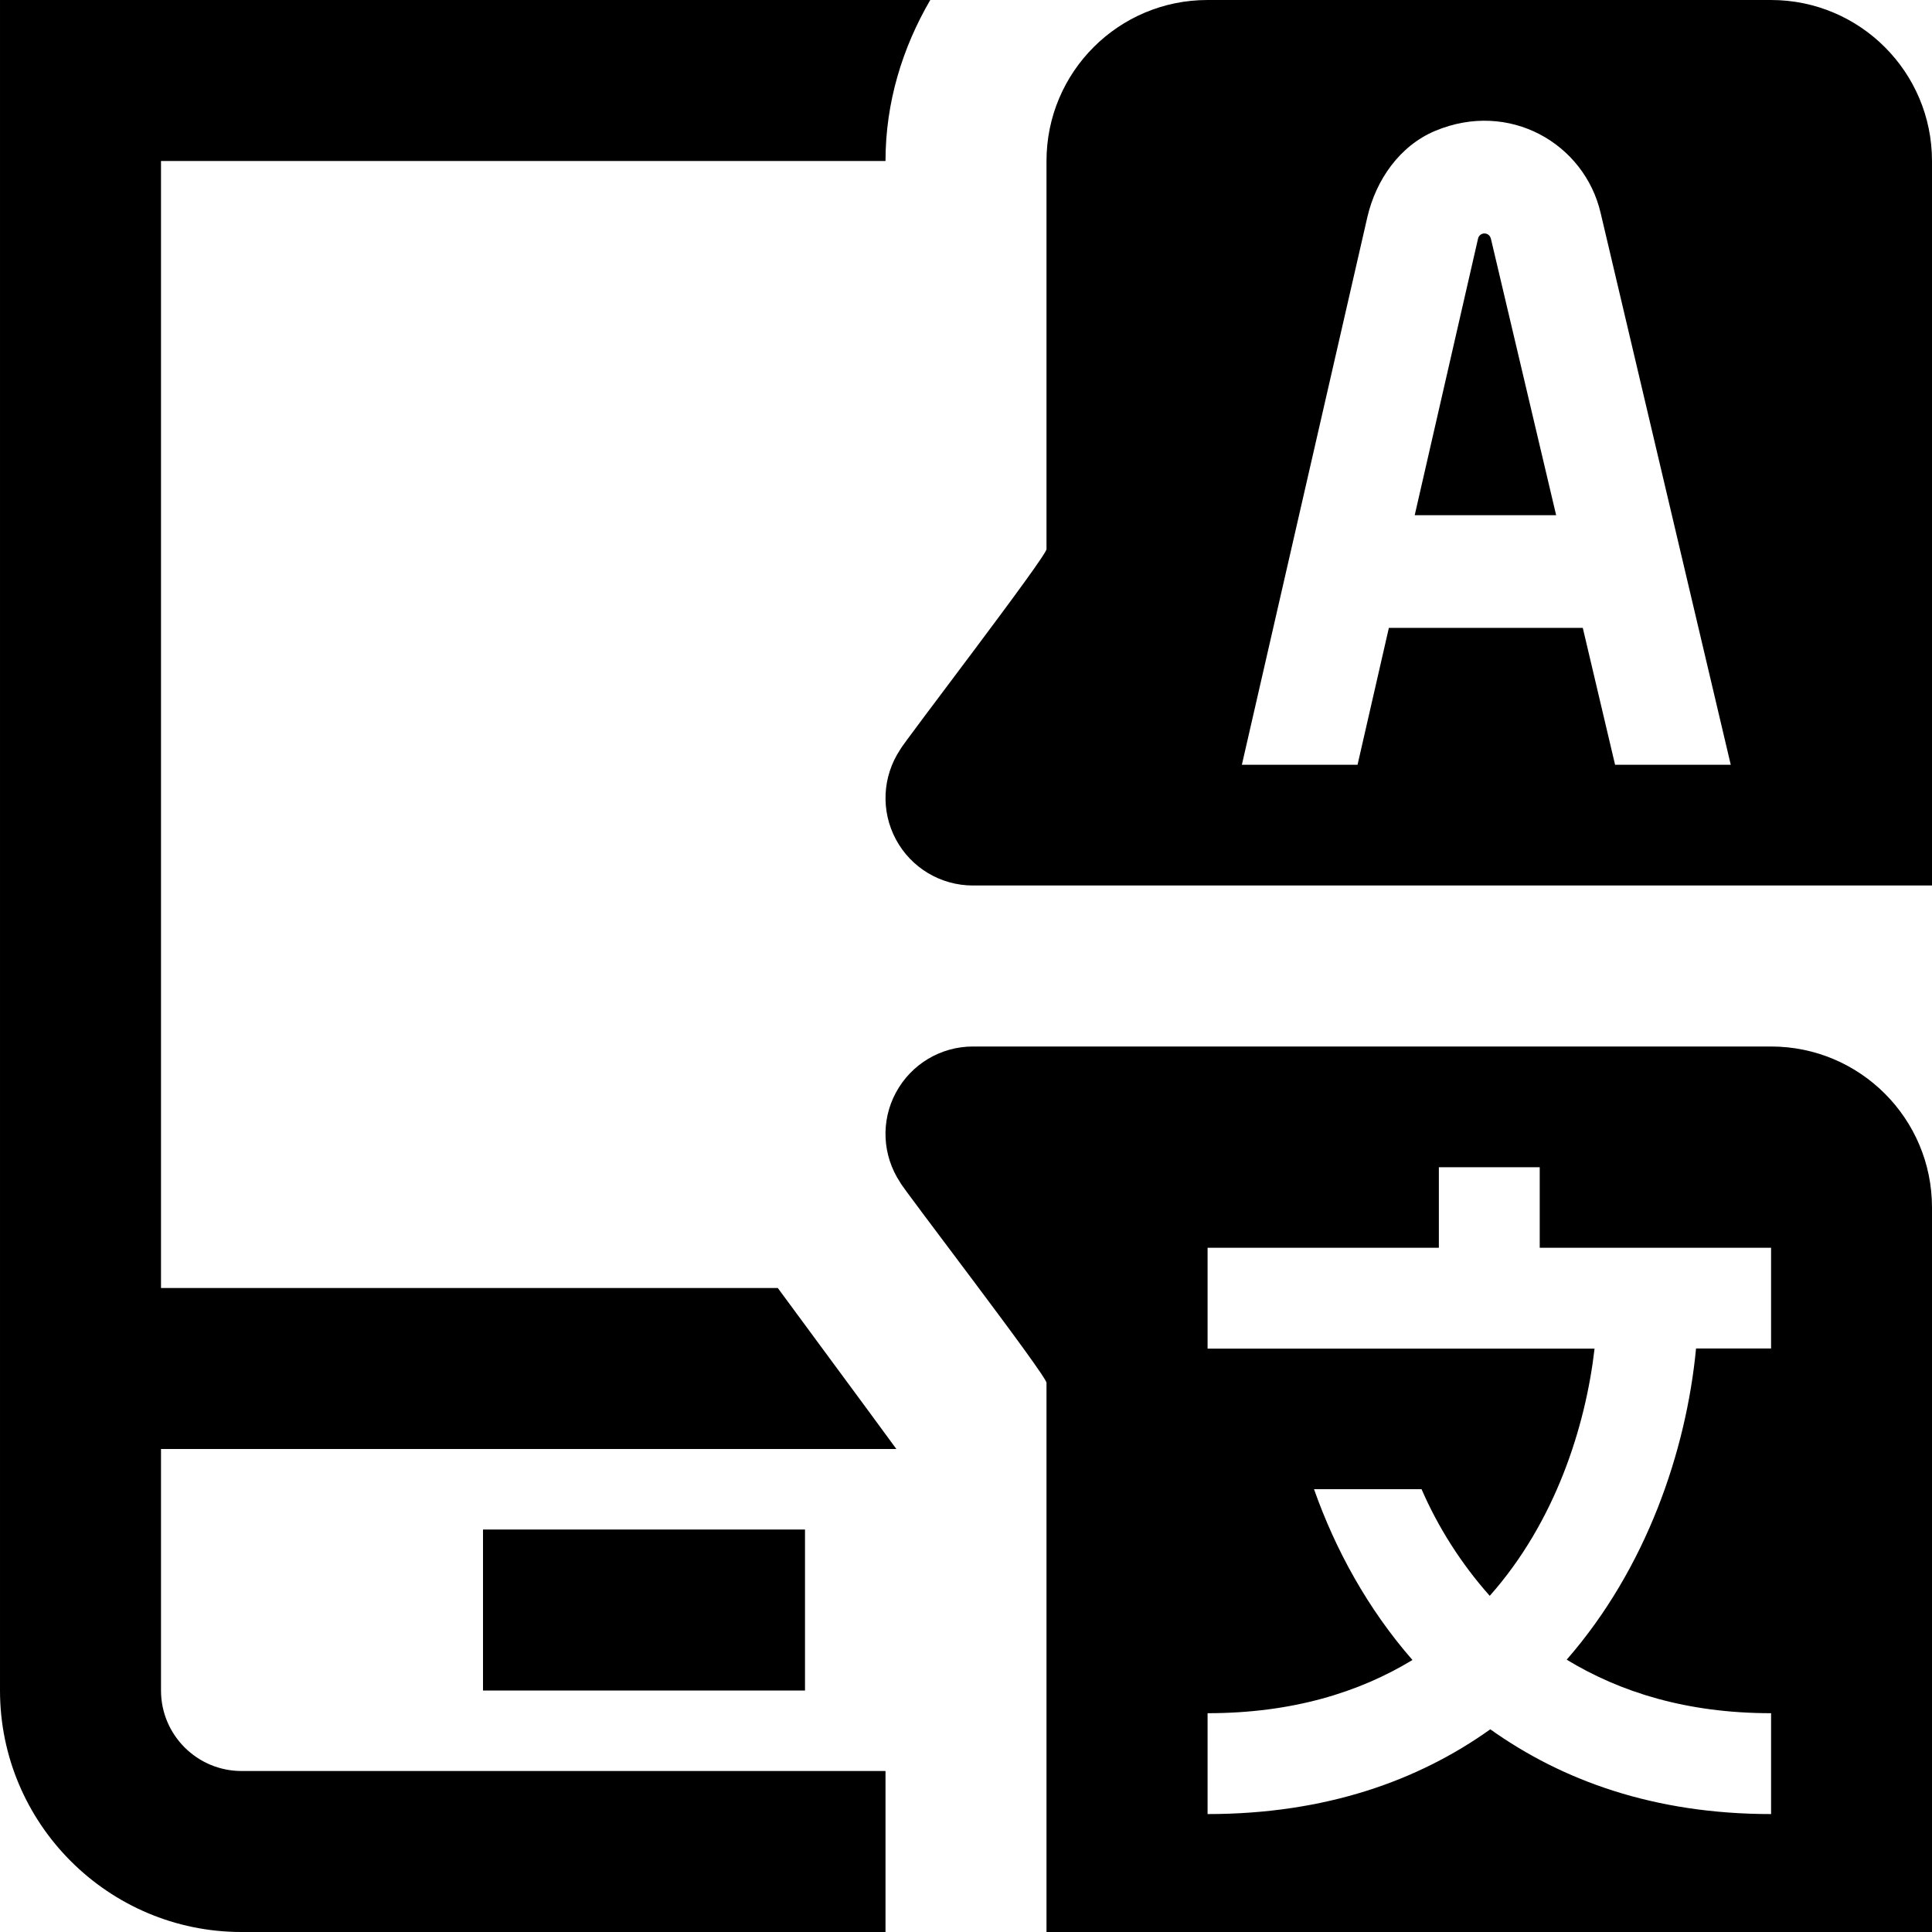 <svg id="Layer_1" viewBox="0 0 24 24" xmlns="http://www.w3.org/2000/svg" data-name="Layer 1"><path d="m18.52 2.963.811 3.437h-1.757l.787-3.437c.009-.037.041-.063.079-.063s.071.026.079.063zm5.48-.963v9h-11.914c-.401 0-.768-.22-.957-.573s-.169-.78.053-1.115c.019-.057 1.838-2.424 1.818-2.492v-4.82c0-1.105.895-2 2-2h7c1.105 0 2 .895 2 2zm-2.5 7.5-1.616-6.853c-.201-.866-1.137-1.406-2.056-1.021-.439.184-.734.606-.842 1.07l-1.559 6.804h1.437l.389-1.7h2.409l.401 1.7zm2.5 5.5v9h-11v-6.82c.019-.07-1.798-2.432-1.818-2.492-.222-.335-.243-.762-.053-1.115s.556-.573.957-.573h9.914c1.105 0 2 .895 2 2zm-2 .5h-2.873v-1h-1.253v1h-2.873v1.253h4.806s.001 0 .001.001c-.111.963-.485 2.15-1.302 3.07-.36-.405-.644-.857-.847-1.325h-1.336c.265.751.668 1.487 1.223 2.122-.664.403-1.495.661-2.545.661v1.253c1.462 0 2.615-.413 3.512-1.053.894.636 2.033 1.053 3.488 1.053v-1.253c-1.049 0-1.876-.262-2.539-.665.99-1.135 1.485-2.59 1.607-3.866h.932v-1.253zm-16 5.5h4v-2h-4zm3.661-5h-7.661v-14h9c0-.732.212-1.409.556-2h-11.556v21c0 1.654 1.346 3 3 3h8v-2h-8c-.551 0-1-.448-1-1v-3h9.135c-.353-.484-1.358-1.841-1.473-2z"/></svg>